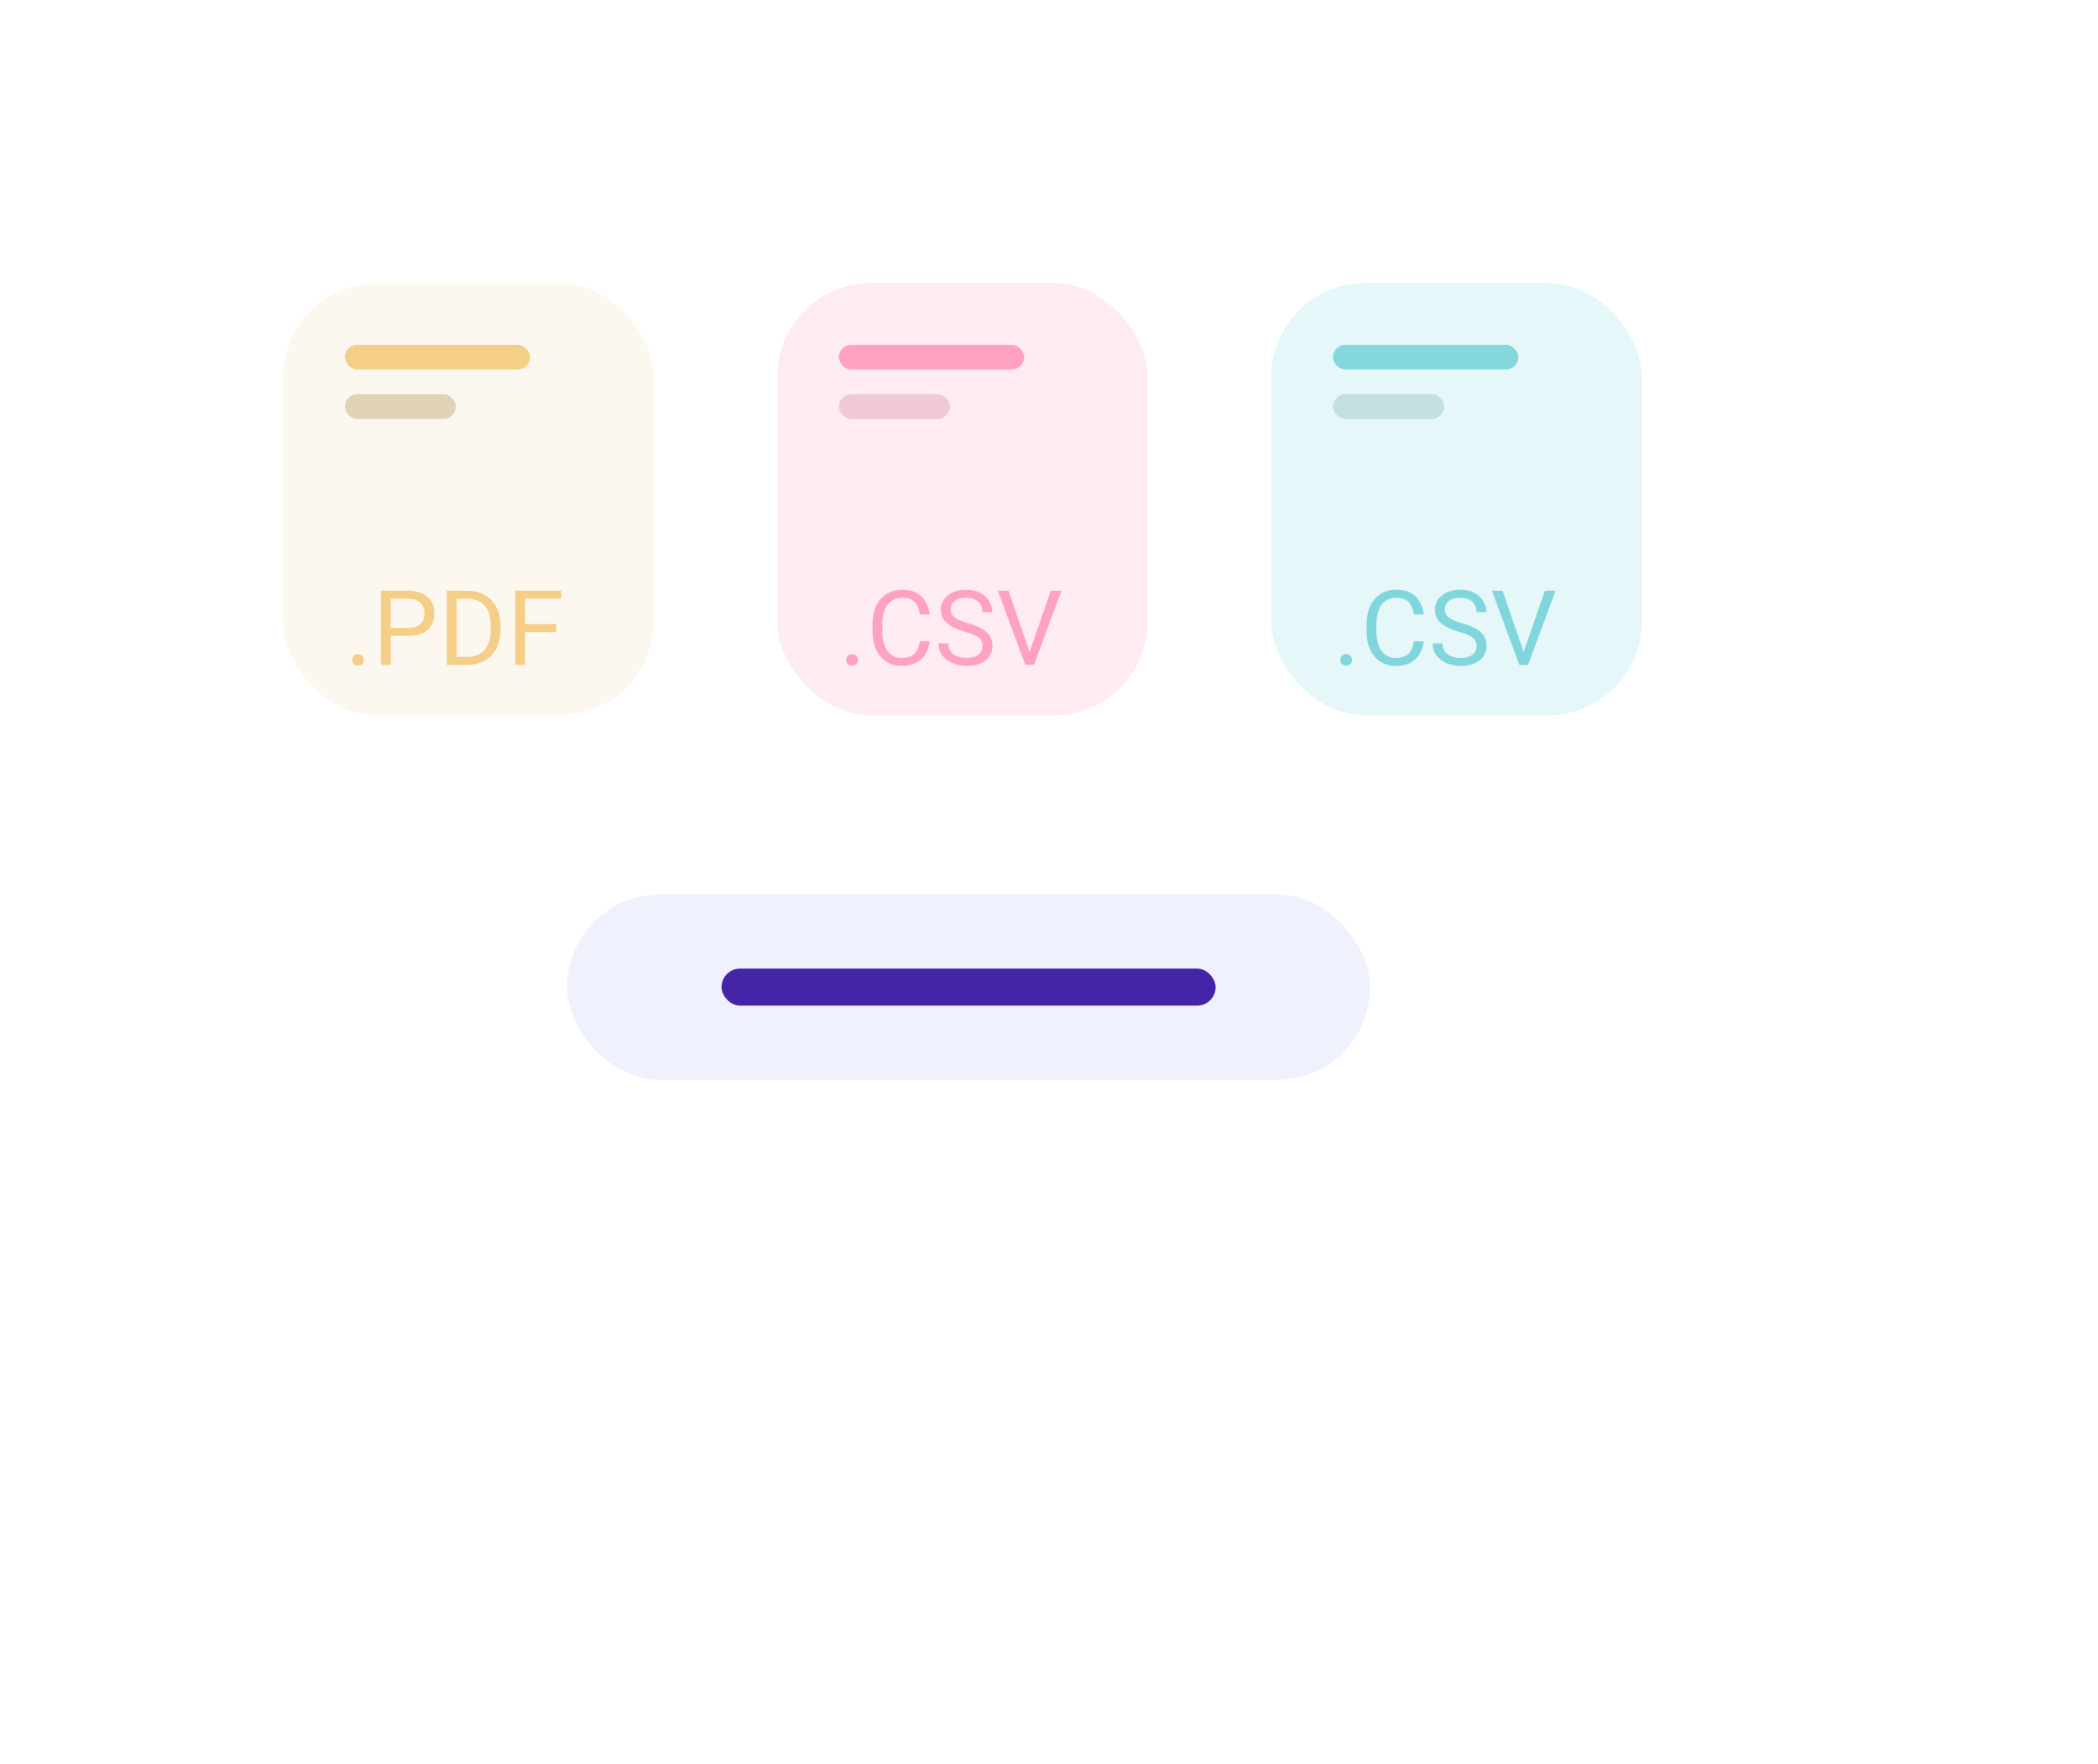 <svg width="201" height="169" viewBox="0 0 201 169" fill="none" xmlns="http://www.w3.org/2000/svg">
<g filter="url(#filter0_d_5484_21498)">
<path d="M7 27C7 15.954 15.954 7 27 7H158C169.046 7 178 15.954 178 27V102.381C178 113.426 169.046 122.381 158 122.381H135.25H124.217C117.73 122.381 111.646 125.527 107.897 130.82L100.66 141.037C96.675 146.663 88.325 146.663 84.34 141.037L77.103 130.82C73.353 125.527 67.269 122.381 60.783 122.381H49.75H27C15.954 122.381 7 113.426 7 102.381V27Z" fill="white"/>
</g>
<rect x="27.118" y="27.118" width="35.502" height="41.419" rx="9" fill="#FDF8EF"/>
<rect x="33.035" y="33.035" width="17.751" height="2.367" rx="1.183" fill="#F5CE88"/>
<rect x="33.035" y="37.768" width="10.65" height="2.367" rx="1.183" fill="#E1D3B8"/>
<path d="M33.738 63.224C33.738 63.071 33.785 62.943 33.879 62.838C33.977 62.731 34.117 62.677 34.299 62.677C34.481 62.677 34.62 62.731 34.714 62.838C34.812 62.943 34.861 63.071 34.861 63.224C34.861 63.374 34.812 63.501 34.714 63.605C34.62 63.709 34.481 63.761 34.299 63.761C34.117 63.761 33.977 63.709 33.879 63.605C33.785 63.501 33.738 63.374 33.738 63.224ZM39.118 60.915H37.219V60.148H39.118C39.486 60.148 39.784 60.089 40.012 59.972C40.24 59.855 40.406 59.692 40.51 59.484C40.618 59.276 40.671 59.038 40.671 58.771C40.671 58.527 40.618 58.297 40.51 58.083C40.406 57.868 40.24 57.695 40.012 57.565C39.784 57.431 39.486 57.365 39.118 57.365H37.439V63.703H36.496V56.593H39.118C39.656 56.593 40.11 56.686 40.481 56.872C40.852 57.057 41.133 57.314 41.326 57.643C41.518 57.969 41.614 58.341 41.614 58.761C41.614 59.217 41.518 59.606 41.326 59.928C41.133 60.251 40.852 60.496 40.481 60.666C40.11 60.831 39.656 60.915 39.118 60.915ZM44.729 63.703H43.245L43.254 62.936H44.729C45.237 62.936 45.66 62.83 45.998 62.619C46.337 62.404 46.591 62.104 46.76 61.72C46.933 61.333 47.019 60.88 47.019 60.363V59.928C47.019 59.521 46.97 59.16 46.872 58.844C46.775 58.525 46.632 58.257 46.443 58.039C46.254 57.817 46.023 57.65 45.749 57.536C45.479 57.422 45.168 57.365 44.817 57.365H43.215V56.593H44.817C45.282 56.593 45.707 56.671 46.091 56.828C46.475 56.981 46.806 57.204 47.082 57.497C47.362 57.786 47.577 58.138 47.727 58.551C47.877 58.961 47.952 59.424 47.952 59.938V60.363C47.952 60.877 47.877 61.341 47.727 61.754C47.577 62.165 47.361 62.514 47.078 62.804C46.798 63.094 46.459 63.317 46.062 63.473C45.668 63.626 45.224 63.703 44.729 63.703ZM43.747 56.593V63.703H42.805V56.593H43.747ZM50.31 56.593V63.703H49.368V56.593H50.31ZM53.288 59.791V60.563H50.105V59.791H53.288ZM53.772 56.593V57.365H50.105V56.593H53.772Z" fill="#F5CE88"/>
<rect x="54.336" y="85.695" width="76.92" height="17.751" rx="8.875" fill="#EFF1FD"/>
<rect x="69.128" y="92.796" width="47.336" height="3.55" rx="1.775" fill="#4424A7"/>
<rect x="74.453" y="27.118" width="35.502" height="41.419" rx="9" fill="#FFECF2"/>
<rect x="80.37" y="33.035" width="17.751" height="2.367" rx="1.183" fill="#FFA2C0"/>
<rect x="80.37" y="37.768" width="10.65" height="2.367" rx="1.183" fill="#EFCAD6"/>
<path d="M81.073 63.224C81.073 63.071 81.12 62.943 81.215 62.838C81.312 62.731 81.452 62.677 81.635 62.677C81.817 62.677 81.955 62.731 82.05 62.838C82.147 62.943 82.196 63.071 82.196 63.224C82.196 63.374 82.147 63.501 82.05 63.605C81.955 63.709 81.817 63.761 81.635 63.761C81.452 63.761 81.312 63.709 81.215 63.605C81.12 63.501 81.073 63.374 81.073 63.224ZM88.124 61.442H89.061C89.013 61.891 88.884 62.293 88.676 62.648C88.467 63.003 88.173 63.284 87.792 63.493C87.411 63.698 86.936 63.8 86.366 63.8C85.949 63.8 85.57 63.722 85.228 63.566C84.89 63.41 84.599 63.188 84.354 62.902C84.11 62.612 83.921 62.266 83.788 61.862C83.658 61.455 83.593 61.002 83.593 60.504V59.796C83.593 59.298 83.658 58.847 83.788 58.444C83.921 58.037 84.112 57.689 84.359 57.399C84.61 57.109 84.911 56.886 85.263 56.73C85.614 56.574 86.01 56.496 86.449 56.496C86.986 56.496 87.44 56.596 87.811 56.798C88.183 57 88.471 57.28 88.676 57.638C88.884 57.993 89.013 58.405 89.061 58.873H88.124C88.078 58.541 87.994 58.257 87.87 58.019C87.746 57.778 87.57 57.593 87.343 57.462C87.115 57.332 86.817 57.267 86.449 57.267C86.133 57.267 85.855 57.327 85.614 57.448C85.376 57.568 85.176 57.739 85.013 57.96C84.854 58.182 84.734 58.447 84.652 58.756C84.571 59.066 84.53 59.409 84.53 59.787V60.504C84.53 60.853 84.566 61.18 84.638 61.486C84.712 61.792 84.825 62.06 84.975 62.291C85.124 62.523 85.315 62.705 85.546 62.838C85.777 62.969 86.05 63.034 86.366 63.034C86.766 63.034 87.085 62.97 87.323 62.843C87.561 62.716 87.74 62.534 87.86 62.296C87.984 62.059 88.072 61.774 88.124 61.442ZM94.135 61.906C94.135 61.74 94.109 61.593 94.056 61.466C94.008 61.336 93.92 61.219 93.793 61.115C93.669 61.011 93.497 60.911 93.275 60.817C93.057 60.722 92.781 60.627 92.445 60.529C92.094 60.425 91.776 60.309 91.493 60.182C91.21 60.052 90.967 59.904 90.766 59.738C90.564 59.572 90.409 59.381 90.302 59.166C90.194 58.952 90.141 58.706 90.141 58.429C90.141 58.153 90.198 57.897 90.311 57.663C90.425 57.428 90.588 57.225 90.8 57.052C91.014 56.877 91.27 56.74 91.566 56.642C91.862 56.544 92.193 56.496 92.558 56.496C93.091 56.496 93.544 56.598 93.915 56.803C94.289 57.005 94.574 57.27 94.769 57.599C94.965 57.925 95.062 58.273 95.062 58.644H94.125C94.125 58.377 94.068 58.141 93.954 57.936C93.84 57.728 93.668 57.565 93.436 57.448C93.205 57.327 92.912 57.267 92.558 57.267C92.222 57.267 91.945 57.318 91.727 57.419C91.509 57.519 91.347 57.656 91.239 57.829C91.135 58.001 91.083 58.198 91.083 58.419C91.083 58.569 91.114 58.706 91.176 58.83C91.241 58.95 91.34 59.062 91.474 59.166C91.61 59.271 91.783 59.367 91.991 59.455C92.203 59.542 92.455 59.627 92.748 59.709C93.152 59.822 93.5 59.949 93.793 60.089C94.086 60.229 94.327 60.387 94.516 60.563C94.708 60.736 94.849 60.932 94.94 61.154C95.035 61.372 95.082 61.619 95.082 61.896C95.082 62.186 95.023 62.448 94.906 62.682C94.789 62.916 94.621 63.117 94.403 63.283C94.185 63.449 93.923 63.577 93.617 63.669C93.314 63.756 92.976 63.8 92.601 63.8C92.273 63.8 91.949 63.755 91.63 63.664C91.314 63.572 91.026 63.436 90.766 63.253C90.508 63.071 90.302 62.846 90.145 62.58C89.992 62.309 89.916 61.997 89.916 61.642H90.853C90.853 61.886 90.901 62.096 90.995 62.272C91.089 62.444 91.218 62.588 91.381 62.702C91.547 62.816 91.734 62.9 91.942 62.956C92.154 63.008 92.374 63.034 92.601 63.034C92.93 63.034 93.209 62.988 93.436 62.897C93.664 62.806 93.837 62.676 93.954 62.506C94.074 62.337 94.135 62.137 94.135 61.906ZM98.578 62.623L100.673 56.593H101.693L99.061 63.703H98.334L98.578 62.623ZM96.62 56.593L98.695 62.623L98.954 63.703H98.226L95.6 56.593H96.62Z" fill="#FFA2C0"/>
<rect x="121.789" y="27.118" width="35.502" height="41.419" rx="9" fill="#E5F7F8"/>
<rect x="127.706" y="33.035" width="17.751" height="2.367" rx="1.183" fill="#84D8DD"/>
<rect x="127.706" y="37.768" width="10.65" height="2.367" rx="1.183" fill="#C4DFE0"/>
<path d="M128.409 63.224C128.409 63.071 128.456 62.943 128.551 62.838C128.648 62.731 128.788 62.677 128.97 62.677C129.153 62.677 129.291 62.731 129.385 62.838C129.483 62.943 129.532 63.071 129.532 63.224C129.532 63.374 129.483 63.501 129.385 63.605C129.291 63.709 129.153 63.761 128.97 63.761C128.788 63.761 128.648 63.709 128.551 63.605C128.456 63.501 128.409 63.374 128.409 63.224ZM135.46 61.442H136.397C136.348 61.891 136.22 62.293 136.011 62.648C135.803 63.003 135.509 63.284 135.128 63.493C134.747 63.698 134.272 63.8 133.702 63.8C133.285 63.8 132.906 63.722 132.564 63.566C132.226 63.41 131.934 63.188 131.69 62.902C131.446 62.612 131.257 62.266 131.124 61.862C130.994 61.455 130.928 61.002 130.928 60.504V59.796C130.928 59.298 130.994 58.847 131.124 58.444C131.257 58.037 131.448 57.689 131.695 57.399C131.946 57.109 132.247 56.886 132.598 56.73C132.95 56.574 133.345 56.496 133.785 56.496C134.322 56.496 134.776 56.596 135.147 56.798C135.518 57 135.806 57.28 136.011 57.638C136.22 57.993 136.348 58.405 136.397 58.873H135.46C135.414 58.541 135.33 58.257 135.206 58.019C135.082 57.778 134.906 57.593 134.678 57.462C134.451 57.332 134.153 57.267 133.785 57.267C133.469 57.267 133.191 57.327 132.95 57.448C132.712 57.568 132.512 57.739 132.349 57.96C132.19 58.182 132.069 58.447 131.988 58.756C131.907 59.066 131.866 59.409 131.866 59.787V60.504C131.866 60.853 131.902 61.18 131.973 61.486C132.048 61.792 132.161 62.06 132.31 62.291C132.46 62.523 132.65 62.705 132.882 62.838C133.113 62.969 133.386 63.034 133.702 63.034C134.102 63.034 134.421 62.97 134.659 62.843C134.897 62.716 135.076 62.534 135.196 62.296C135.32 62.059 135.408 61.774 135.46 61.442ZM141.47 61.906C141.47 61.74 141.444 61.593 141.392 61.466C141.344 61.336 141.256 61.219 141.129 61.115C141.005 61.011 140.832 60.911 140.611 60.817C140.393 60.722 140.116 60.627 139.781 60.529C139.429 60.425 139.112 60.309 138.829 60.182C138.546 60.052 138.303 59.904 138.101 59.738C137.899 59.572 137.745 59.381 137.637 59.166C137.53 58.952 137.476 58.706 137.476 58.429C137.476 58.153 137.533 57.897 137.647 57.663C137.761 57.428 137.924 57.225 138.135 57.052C138.35 56.877 138.606 56.74 138.902 56.642C139.198 56.544 139.529 56.496 139.893 56.496C140.427 56.496 140.88 56.598 141.251 56.803C141.625 57.005 141.91 57.27 142.105 57.599C142.301 57.925 142.398 58.273 142.398 58.644H141.461C141.461 58.377 141.404 58.141 141.29 57.936C141.176 57.728 141.003 57.565 140.772 57.448C140.541 57.327 140.248 57.267 139.893 57.267C139.558 57.267 139.281 57.318 139.063 57.419C138.845 57.519 138.682 57.656 138.575 57.829C138.471 58.001 138.419 58.198 138.419 58.419C138.419 58.569 138.45 58.706 138.511 58.83C138.577 58.95 138.676 59.062 138.809 59.166C138.946 59.271 139.119 59.367 139.327 59.455C139.538 59.542 139.791 59.627 140.084 59.709C140.487 59.822 140.836 59.949 141.129 60.089C141.422 60.229 141.663 60.387 141.851 60.563C142.043 60.736 142.185 60.932 142.276 61.154C142.371 61.372 142.418 61.619 142.418 61.896C142.418 62.186 142.359 62.448 142.242 62.682C142.125 62.916 141.957 63.117 141.739 63.283C141.521 63.449 141.259 63.577 140.953 63.669C140.65 63.756 140.312 63.8 139.937 63.8C139.608 63.8 139.285 63.755 138.966 63.664C138.65 63.572 138.362 63.436 138.101 63.253C137.844 63.071 137.637 62.846 137.481 62.58C137.328 62.309 137.252 61.997 137.252 61.642H138.189C138.189 61.886 138.236 62.096 138.331 62.272C138.425 62.444 138.554 62.588 138.717 62.702C138.883 62.816 139.07 62.9 139.278 62.956C139.49 63.008 139.709 63.034 139.937 63.034C140.266 63.034 140.544 62.988 140.772 62.897C141 62.806 141.173 62.676 141.29 62.506C141.41 62.337 141.47 62.137 141.47 61.906ZM145.914 62.623L148.009 56.593H149.029L146.397 63.703H145.67L145.914 62.623ZM143.956 56.593L146.031 62.623L146.29 63.703H145.562L142.935 56.593H143.956Z" fill="#7FD6DC"/>
<defs>
<filter id="filter0_d_5484_21498" x="0" y="0" width="201" height="168.256" filterUnits="userSpaceOnUse" color-interpolation-filters="sRGB">
<feFlood flood-opacity="0" result="BackgroundImageFix"/>
<feColorMatrix in="SourceAlpha" type="matrix" values="0 0 0 0 0 0 0 0 0 0 0 0 0 0 0 0 0 0 127 0" result="hardAlpha"/>
<feOffset dx="8" dy="8"/>
<feGaussianBlur stdDeviation="7.5"/>
<feColorMatrix type="matrix" values="0 0 0 0 0.221 0 0 0 0 0.117 0 0 0 0 0.542 0 0 0 0.25 0"/>
<feBlend mode="normal" in2="BackgroundImageFix" result="effect1_dropShadow_5484_21498"/>
<feBlend mode="normal" in="SourceGraphic" in2="effect1_dropShadow_5484_21498" result="shape"/>
</filter>
</defs>
</svg>
